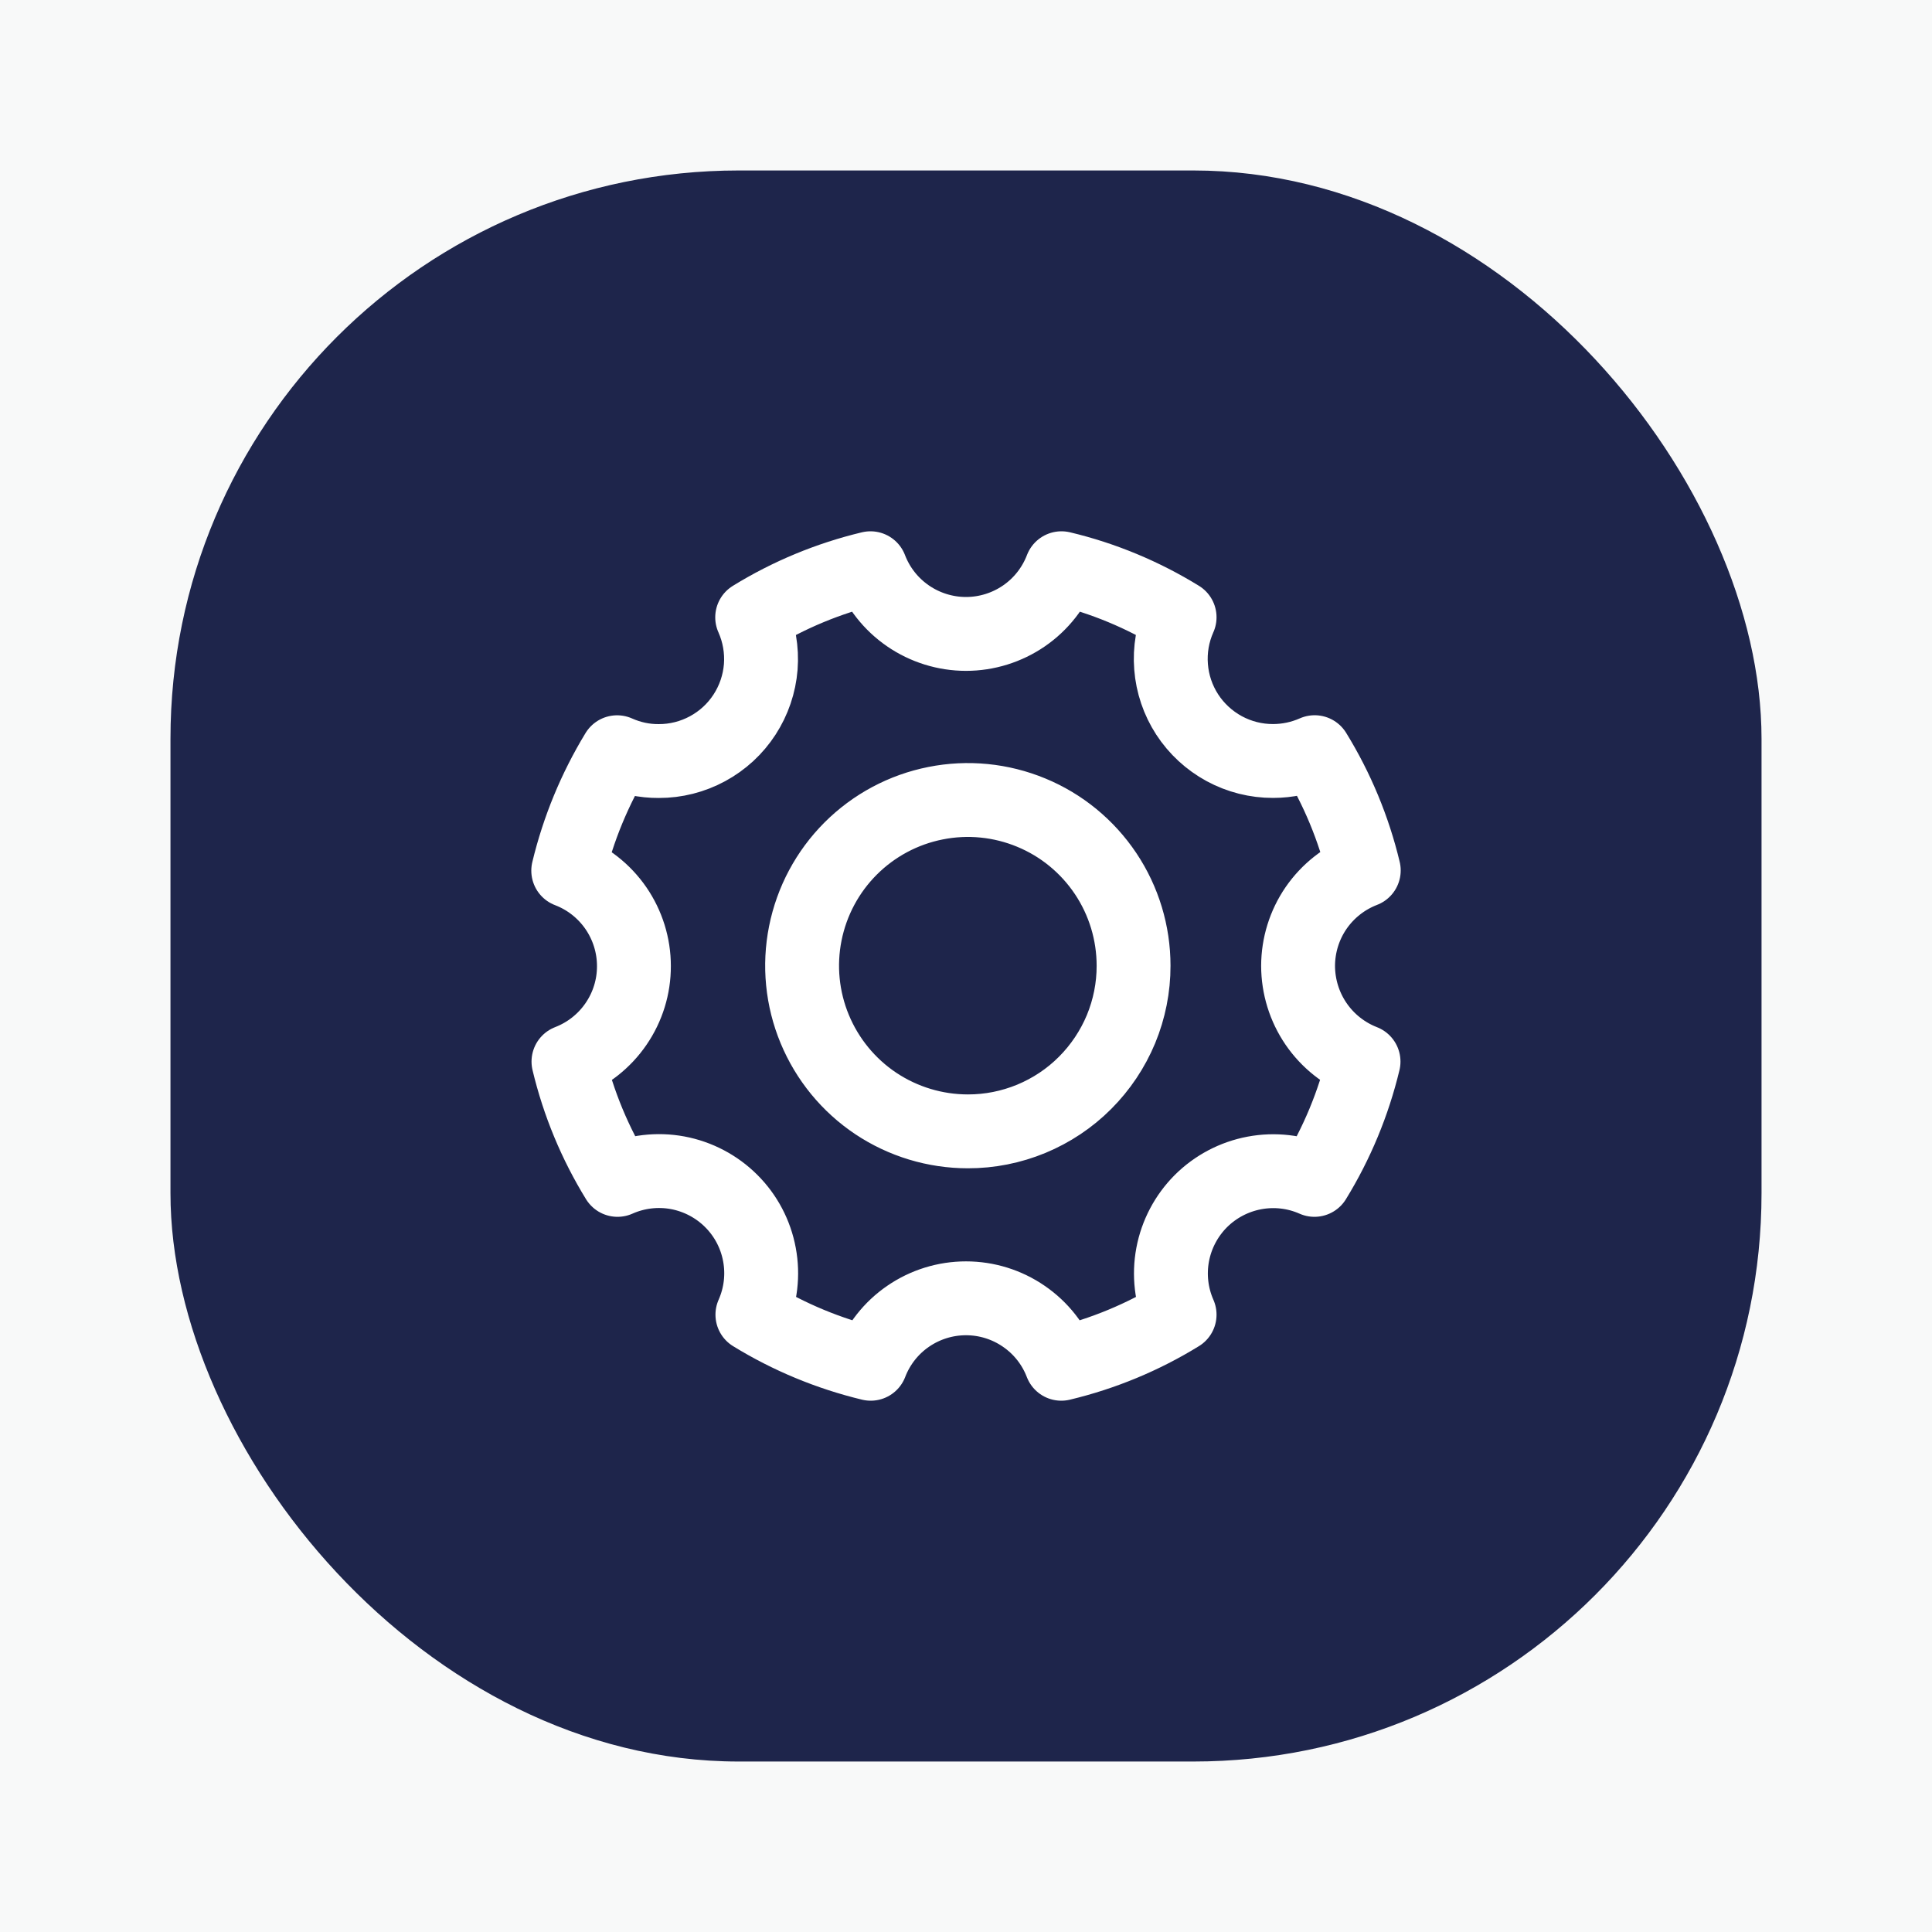 <svg width="34" height="34" viewBox="0 0 34 34" fill="none" xmlns="http://www.w3.org/2000/svg">
<rect width="34" height="34" fill="#212121"/>
<g id="menu3-camp-people" clip-path="url(#clip0_0_1)">
<rect width="1920" height="975" transform="translate(-1803 -437)" fill="#F2F4F5"/>
<g id="Rectangle 106" filter="url(#filter0_d_0_1)">
<rect x="-1533" y="-63" width="1600" height="551" rx="20" fill="white"/>
</g>
<rect id="Rectangle 1343" opacity="0.5" x="-1533" y="-14" width="1600" height="61" fill="#F2F4F5"/>
<g id="Group 177768">
<g id="btn">
<g id="btn/list btn-40">
<rect id="Rectangle 128" x="3" y="3" width="28" height="28" rx="10" fill="#1E254B"/>
<path id="Icon ionic-ios-settings" d="M22.844 16.998C22.845 16.634 22.955 16.279 23.161 15.979C23.368 15.679 23.66 15.449 24 15.318C23.824 14.583 23.532 13.88 23.136 13.237C22.905 13.339 22.656 13.392 22.404 13.392C22.104 13.393 21.808 13.318 21.544 13.175C21.281 13.032 21.057 12.826 20.893 12.574C20.73 12.323 20.632 12.034 20.609 11.736C20.585 11.437 20.637 11.136 20.759 10.863C20.116 10.467 19.415 10.175 18.68 10C18.55 10.34 18.32 10.633 18.02 10.839C17.72 11.045 17.364 11.156 17 11.156C16.636 11.156 16.28 11.045 15.98 10.839C15.68 10.633 15.449 10.34 15.319 10C14.584 10.176 13.881 10.467 13.237 10.864C13.359 11.137 13.411 11.438 13.388 11.737C13.364 12.036 13.266 12.324 13.103 12.575C12.94 12.827 12.716 13.033 12.452 13.176C12.188 13.319 11.893 13.394 11.593 13.393C11.34 13.395 11.091 13.341 10.86 13.238C10.467 13.884 10.177 14.587 10 15.322C10.34 15.452 10.632 15.682 10.839 15.982C11.045 16.282 11.156 16.637 11.156 17.001C11.157 17.365 11.047 17.72 10.841 18.02C10.635 18.321 10.343 18.551 10.004 18.682C10.18 19.418 10.471 20.12 10.867 20.764C11.2 20.616 11.569 20.573 11.926 20.639C12.283 20.706 12.612 20.879 12.869 21.136C13.126 21.392 13.299 21.721 13.365 22.078C13.432 22.436 13.388 22.804 13.241 23.136C13.885 23.532 14.588 23.823 15.323 24C15.453 23.661 15.683 23.369 15.982 23.164C16.282 22.958 16.637 22.848 17 22.848C17.363 22.848 17.718 22.958 18.017 23.164C18.317 23.369 18.547 23.661 18.677 24C19.412 23.824 20.115 23.533 20.759 23.136C20.613 22.804 20.57 22.436 20.637 22.079C20.704 21.723 20.877 21.395 21.133 21.138C21.39 20.882 21.718 20.709 22.075 20.642C22.431 20.575 22.8 20.617 23.132 20.764C23.528 20.12 23.819 19.417 23.996 18.682C23.657 18.55 23.366 18.319 23.16 18.018C22.955 17.718 22.845 17.362 22.844 16.998ZM17.033 19.91C16.456 19.91 15.892 19.739 15.412 19.419C14.933 19.099 14.559 18.643 14.338 18.11C14.117 17.578 14.059 16.991 14.172 16.426C14.285 15.86 14.562 15.341 14.97 14.933C15.378 14.525 15.898 14.247 16.464 14.135C17.029 14.022 17.616 14.08 18.149 14.301C18.682 14.521 19.137 14.895 19.458 15.375C19.778 15.854 19.949 16.418 19.949 16.995C19.95 17.378 19.874 17.757 19.728 18.111C19.581 18.464 19.366 18.786 19.095 19.057C18.825 19.328 18.503 19.542 18.149 19.689C17.795 19.835 17.416 19.911 17.033 19.91Z" stroke="white" stroke-width="1.3" stroke-linejoin="round"/>
</g>
</g>
</g>
<g id="Group 177745">
<g id="Group 177744">
<g id="Group 177507">
<g id="Rectangle 25" filter="url(#filter1_d_0_1)">
<rect x="-56" y="31" width="90" height="96" rx="20" fill="white"/>
<rect x="-55.5" y="31.5" width="89" height="95" rx="19.5" stroke="#EAEDEF"/>
</g>
</g>
</g>
</g>
</g>
<defs>
<filter id="filter0_d_0_1" x="-1558" y="-88" width="1650" height="601" filterUnits="userSpaceOnUse" color-interpolation-filters="sRGB">
<feFlood flood-opacity="0" result="BackgroundImageFix"/>
<feColorMatrix in="SourceAlpha" type="matrix" values="0 0 0 0 0 0 0 0 0 0 0 0 0 0 0 0 0 0 127 0" result="hardAlpha"/>
<feOffset/>
<feGaussianBlur stdDeviation="12.5"/>
<feComposite in2="hardAlpha" operator="out"/>
<feColorMatrix type="matrix" values="0 0 0 0 0.78 0 0 0 0 0.808 0 0 0 0 0.835 0 0 0 0.5 0"/>
<feBlend mode="normal" in2="BackgroundImageFix" result="effect1_dropShadow_0_1"/>
<feBlend mode="normal" in="SourceGraphic" in2="effect1_dropShadow_0_1" result="shape"/>
</filter>
<filter id="filter1_d_0_1" x="-73" y="14" width="130" height="136" filterUnits="userSpaceOnUse" color-interpolation-filters="sRGB">
<feFlood flood-opacity="0" result="BackgroundImageFix"/>
<feColorMatrix in="SourceAlpha" type="matrix" values="0 0 0 0 0 0 0 0 0 0 0 0 0 0 0 0 0 0 127 0" result="hardAlpha"/>
<feOffset dx="3" dy="3"/>
<feGaussianBlur stdDeviation="10"/>
<feComposite in2="hardAlpha" operator="out"/>
<feColorMatrix type="matrix" values="0 0 0 0 0.533 0 0 0 0 0.533 0 0 0 0 0.533 0 0 0 0.05 0"/>
<feBlend mode="normal" in2="BackgroundImageFix" result="effect1_dropShadow_0_1"/>
<feBlend mode="normal" in="SourceGraphic" in2="effect1_dropShadow_0_1" result="shape"/>
</filter>
<clipPath id="clip0_0_1">
<rect width="1920" height="975" fill="white" transform="translate(-1803 -437)"/>
</clipPath>
</defs>
</svg>
